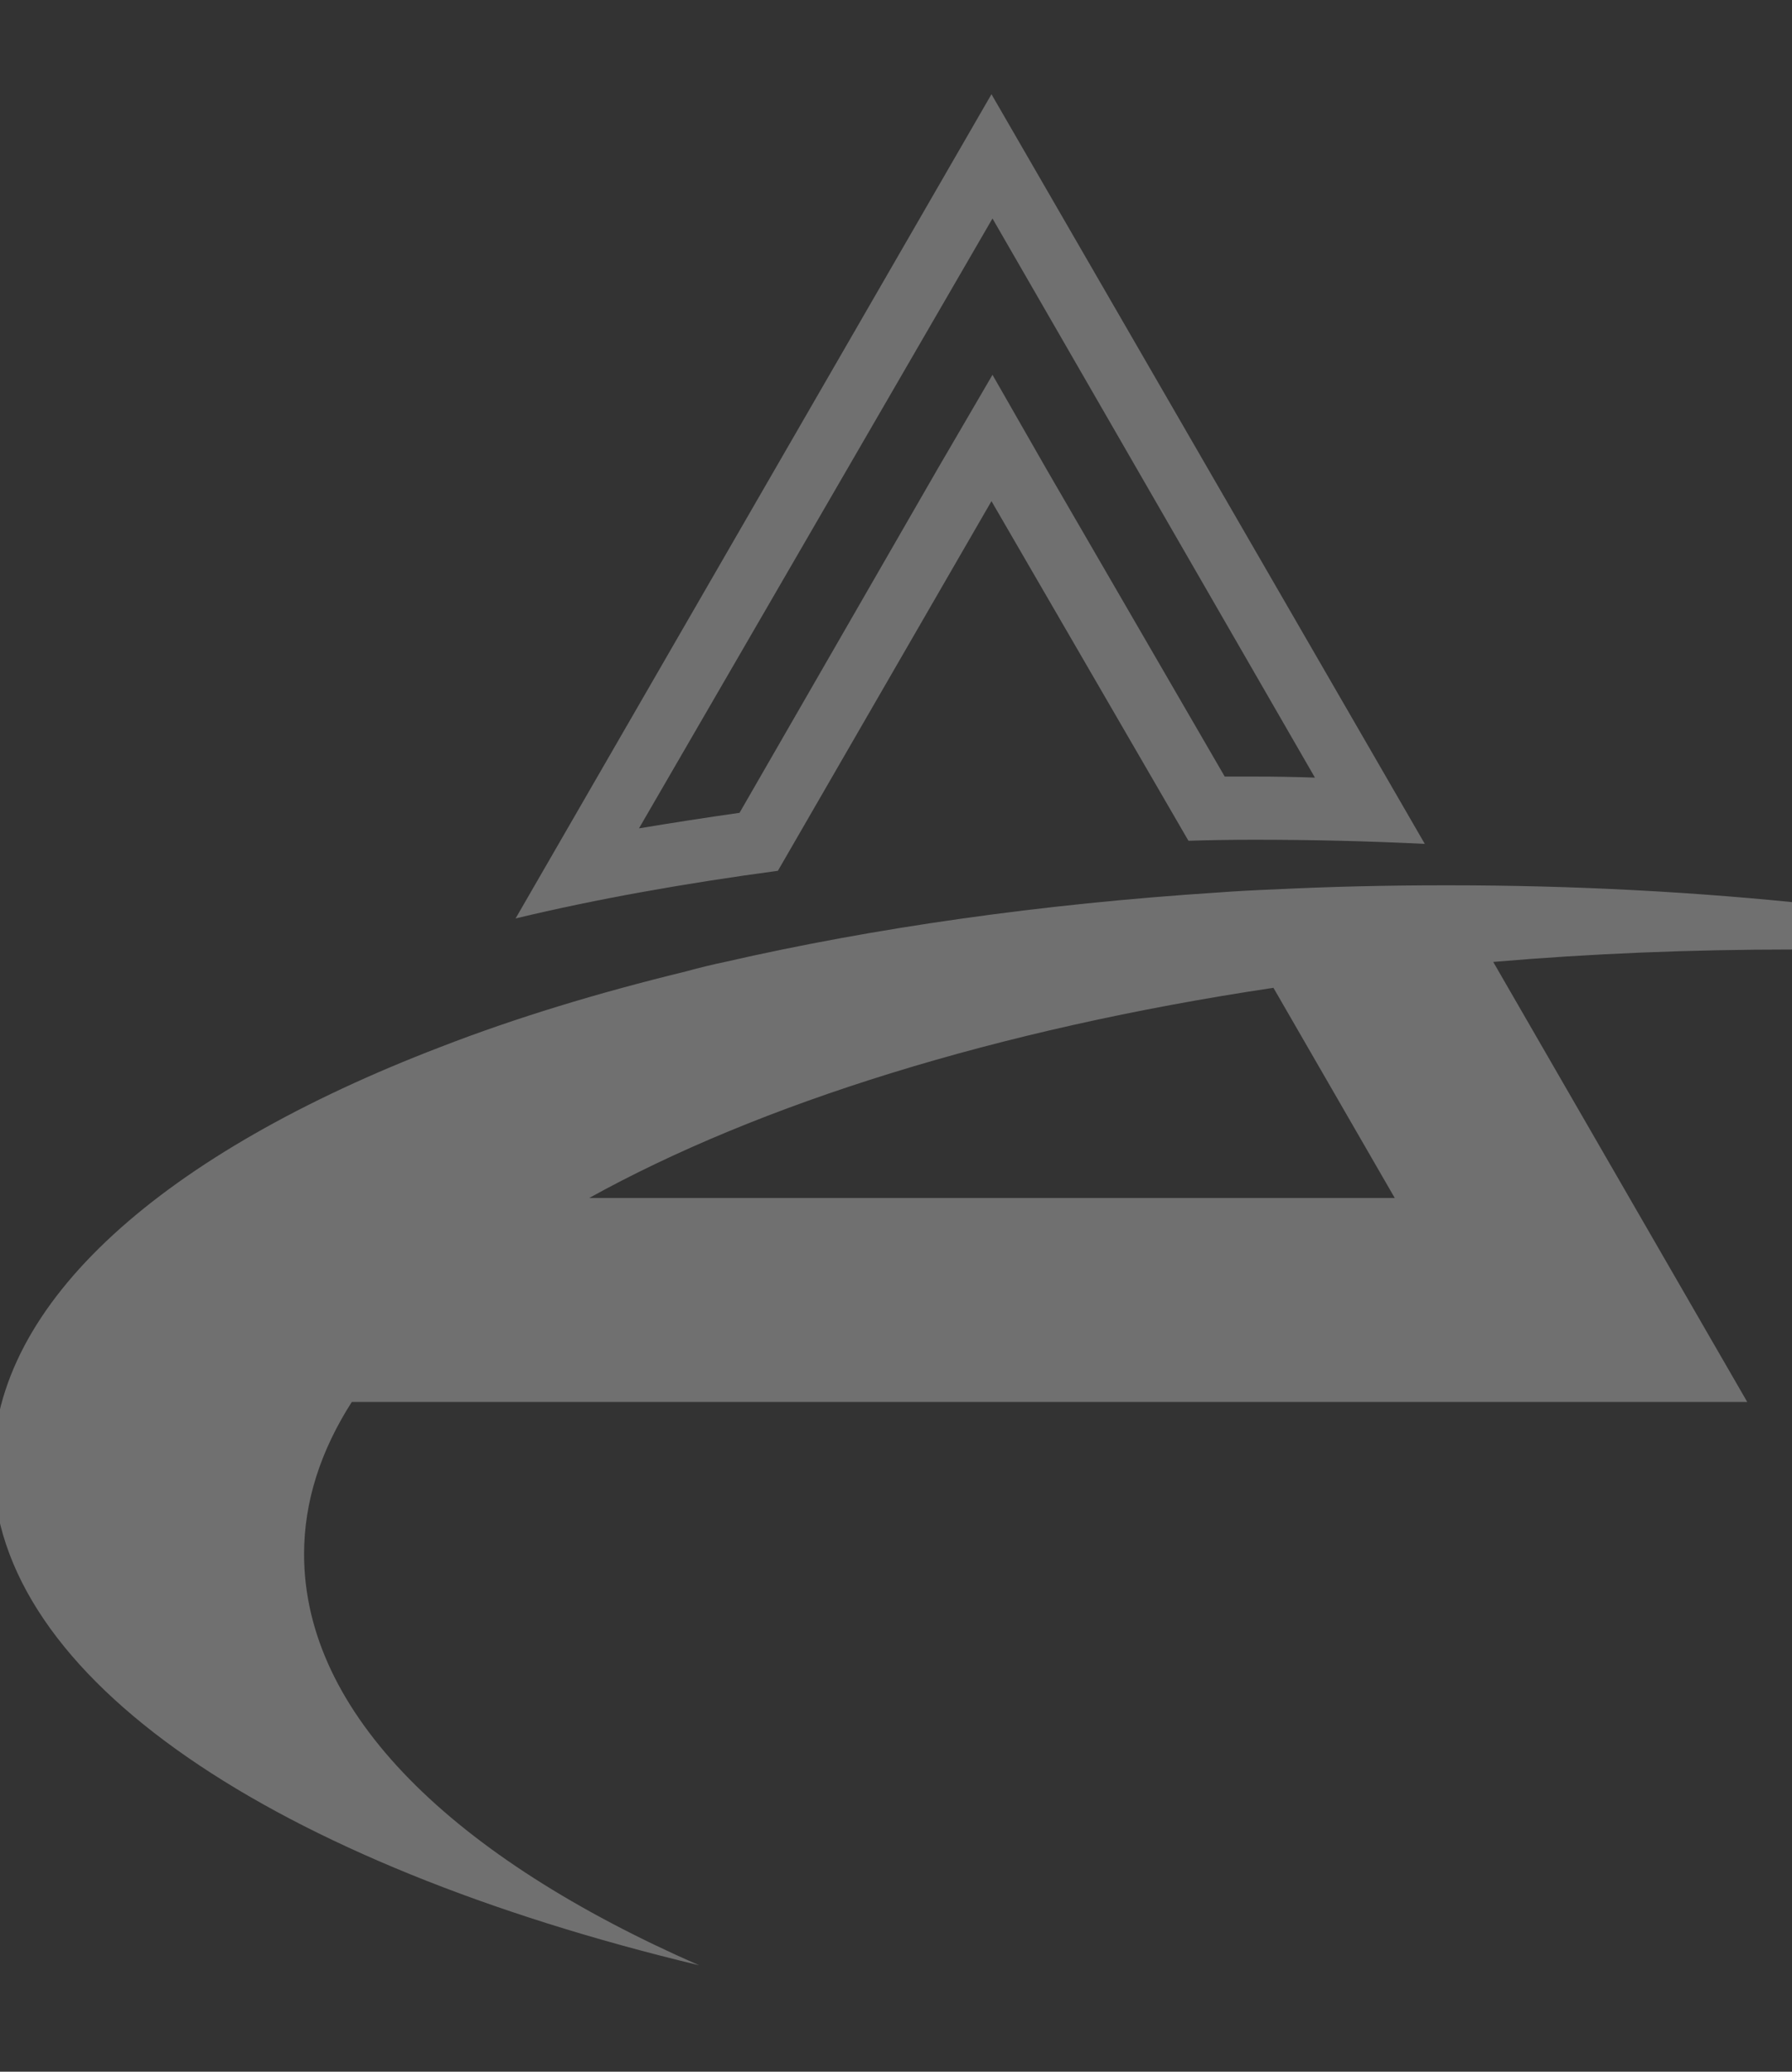 <svg width="77" height="89" viewBox="0 0 77 89" fill="none" xmlns="http://www.w3.org/2000/svg">
<rect x="0" y="0" width="77" height="89" fill="#333333" stroke="none"/>
<g opacity="0.3" clip-path="url(#clip0_813_1211)">
<path fill-rule="evenodd" clip-rule="evenodd" d="M33.425 37.409C29.46 37.943 25.674 38.61 22.154 39.456L42.602 4.048L61.222 36.253C58.817 36.134 56.382 36.075 53.917 36.075C52.966 36.075 52.016 36.09 51.066 36.119L42.602 21.529L33.425 37.409ZM31.777 34.918L40.285 20.15L42.646 16.102L44.963 20.15L52.625 33.361C53.07 33.361 53.516 33.361 53.961 33.361C54.793 33.361 55.639 33.376 56.501 33.406L42.646 9.386L27.456 35.586C28.881 35.348 30.321 35.126 31.777 34.918Z" fill="white"/>
<path fill-rule="evenodd" clip-rule="evenodd" d="M-0.298 62.986C-0.298 55.914 7.097 49.508 18.947 44.971C22.154 43.726 25.673 42.658 29.505 41.724C30.039 41.576 30.588 41.442 31.153 41.324C37.568 39.856 44.74 38.833 52.313 38.343C53.115 38.284 53.916 38.24 54.718 38.21C57.124 38.091 59.574 38.032 62.069 38.032C62.128 38.032 62.188 38.032 62.247 38.032C73.161 38.032 83.407 39.188 92.317 41.19C93.326 41.398 94.306 41.62 95.257 41.857C94.9 41.828 94.544 41.783 94.188 41.724C88.708 41.146 82.962 40.79 77.037 40.79C72.626 40.79 68.305 40.968 64.162 41.324L75.077 60.228H15.116C13.779 62.319 13.066 64.499 13.066 66.767C13.066 73.618 19.481 79.801 30.039 84.427C11.864 80.067 -0.298 72.105 -0.298 62.986ZM25.317 51.465H59.931L54.718 42.436C42.824 44.215 32.623 47.418 25.317 51.465Z" fill="white"/>
</g>
<defs>
<clipPath id="clip0_813_1211">
<rect width="77" height="89" fill="white"/>
</clipPath>
</defs>
</svg>
